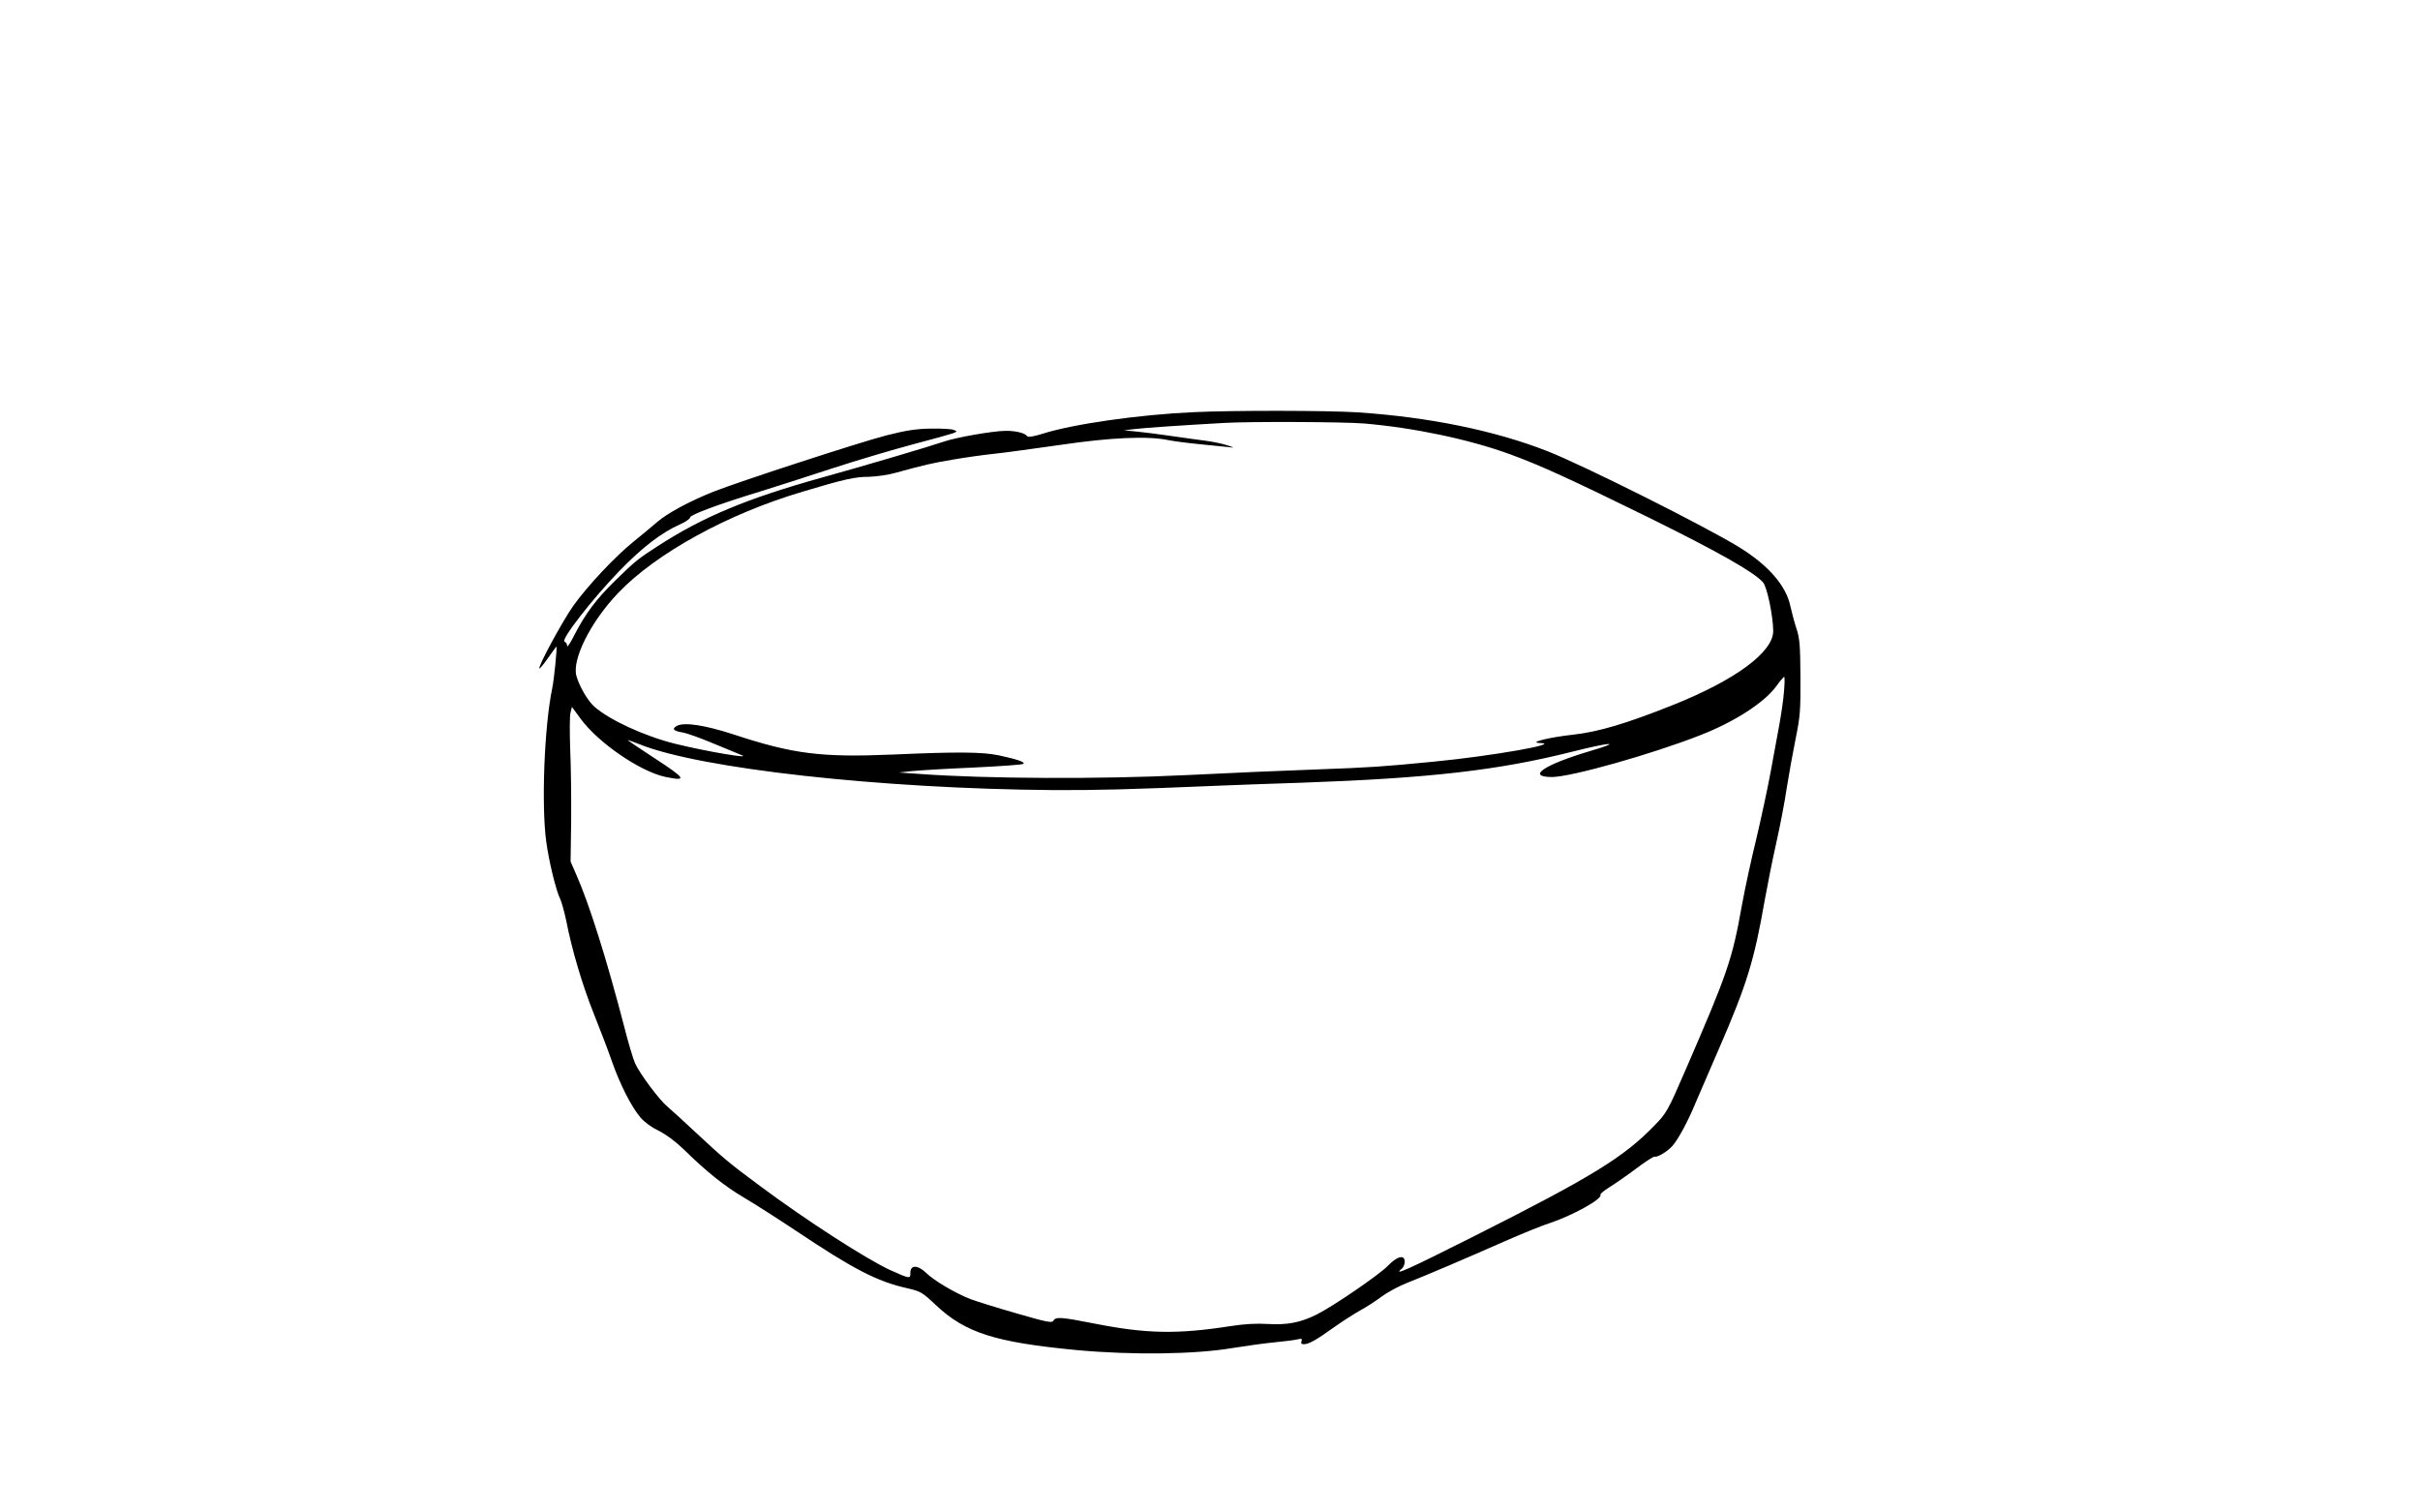 <?xml version="1.0" standalone="no"?>
<!DOCTYPE svg PUBLIC "-//W3C//DTD SVG 20010904//EN"
 "http://www.w3.org/TR/2001/REC-SVG-20010904/DTD/svg10.dtd">
<svg version="1.0" xmlns="http://www.w3.org/2000/svg"
 width="1280pt" height="800pt" viewBox="0 0 1280 800"
 preserveAspectRatio="xMidYMid meet">
<g transform="translate(0,800) scale(0.1,-0.1)"
fill="#000000" stroke="none">
<path d="M6315 5820 c-292 -13 -639 -63 -800 -114 -44 -14 -78 -20 -81 -14
-11 17 -59 30 -117 29 -62 0 -257 -34 -322 -56 -79 -27 -444 -135 -644 -190
-398 -111 -630 -207 -871 -363 -105 -67 -124 -83 -228 -185 -98 -96 -155 -172
-212 -282 -22 -44 -40 -72 -40 -62 0 10 -6 20 -14 23 -22 9 147 226 289 373
122 126 224 204 321 247 30 13 54 30 54 37 0 14 150 70 373 138 72 22 242 77
377 121 135 44 328 101 430 128 102 27 196 53 210 58 24 10 24 10 5 18 -11 5
-65 8 -120 7 -77 -1 -131 -9 -237 -36 -137 -35 -779 -244 -915 -298 -124 -49
-246 -115 -298 -161 -28 -24 -83 -70 -123 -102 -99 -80 -244 -234 -321 -342
-58 -83 -187 -321 -178 -330 2 -2 23 23 46 56 23 33 43 60 44 60 5 0 -12 -172
-22 -220 -42 -200 -58 -615 -32 -810 14 -106 53 -265 75 -307 7 -16 21 -66 31
-113 30 -155 86 -343 147 -495 33 -82 76 -195 95 -250 43 -122 102 -238 150
-295 22 -26 61 -54 97 -71 37 -18 87 -55 131 -97 123 -121 219 -197 321 -257
54 -32 178 -111 274 -175 307 -205 429 -268 589 -304 70 -16 79 -21 151 -89
156 -147 314 -197 745 -238 291 -27 625 -23 825 11 69 11 168 25 221 30 53 5
108 12 123 16 21 5 25 3 20 -10 -4 -11 -1 -16 12 -16 27 0 67 23 159 89 44 31
107 72 140 90 33 18 84 51 114 74 30 22 91 55 135 72 106 42 310 129 516 220
91 40 197 83 235 95 119 39 283 129 270 150 -3 4 19 23 47 40 29 18 93 62 142
99 48 36 92 65 98 63 15 -4 66 26 93 56 29 31 83 130 123 228 16 38 73 170
127 294 145 334 184 462 239 778 14 78 41 214 61 303 20 89 45 218 55 288 11
69 32 187 47 261 25 122 27 154 26 330 -1 166 -4 204 -21 255 -11 33 -25 86
-32 118 -22 108 -116 217 -270 312 -178 110 -825 434 -1016 509 -279 109 -626
180 -1004 205 -157 10 -653 11 -865 1z m900 -60 c261 -22 553 -83 770 -162
167 -61 323 -133 745 -340 356 -176 546 -283 595 -338 21 -23 53 -176 54 -256
2 -112 -199 -261 -533 -394 -246 -98 -391 -141 -526 -156 -127 -14 -240 -42
-175 -44 121 -3 -254 -69 -565 -99 -270 -26 -320 -30 -620 -41 -268 -10 -355
-14 -690 -30 -447 -22 -1060 -19 -1400 6 l-115 8 65 7 c36 4 182 13 325 19
143 7 264 15 268 20 11 9 -33 24 -131 45 -87 18 -222 19 -558 4 -381 -16 -528
2 -849 108 -149 48 -255 64 -294 44 -29 -16 -20 -27 28 -35 22 -3 97 -30 168
-60 70 -29 135 -56 143 -59 66 -24 -183 18 -349 59 -161 40 -346 125 -427 196
-35 31 -79 106 -95 162 -25 87 75 287 220 439 200 210 580 419 975 536 223 67
279 79 351 79 39 1 104 10 145 22 150 41 187 50 300 69 63 11 162 25 220 31
58 6 215 28 350 47 264 39 461 48 570 25 30 -6 107 -16 170 -22 63 -6 131 -13
150 -15 32 -4 31 -3 -10 10 -24 8 -76 19 -115 24 -38 5 -119 16 -180 25 -60 9
-141 19 -180 23 l-70 7 60 7 c50 6 238 19 470 32 131 8 633 6 740 -3z m2221
-1417 c-3 -43 -15 -123 -25 -178 -10 -55 -31 -167 -46 -250 -15 -82 -49 -240
-75 -350 -27 -110 -61 -267 -76 -350 -52 -292 -75 -358 -299 -875 -94 -217
-100 -227 -164 -293 -162 -168 -335 -274 -953 -585 -355 -179 -434 -214 -383
-172 8 7 15 23 15 36 0 40 -40 30 -90 -22 -47 -48 -288 -213 -376 -257 -84
-42 -154 -56 -257 -50 -61 4 -127 0 -197 -11 -282 -44 -446 -41 -720 13 -177
35 -206 37 -218 16 -7 -14 -33 -9 -198 39 -105 30 -213 64 -242 75 -79 31
-193 98 -233 138 -45 43 -84 44 -84 0 1 -32 -3 -31 -104 14 -125 57 -444 262
-691 446 -165 122 -194 147 -340 283 -63 59 -130 120 -149 136 -44 36 -148
176 -172 230 -10 22 -37 112 -59 200 -90 345 -182 640 -252 798 l-30 69 3 216
c1 119 -1 288 -5 376 -3 88 -3 175 1 193 l8 33 47 -64 c94 -127 313 -277 446
-306 120 -25 111 -10 -58 100 -77 50 -140 93 -140 94 0 2 28 -8 61 -21 320
-130 1280 -236 2189 -243 234 -1 397 3 895 24 72 3 261 10 420 15 676 24 1039
65 1435 165 207 52 263 53 89 2 -242 -72 -337 -136 -201 -137 101 0 530 121
787 222 181 71 337 172 400 258 20 28 39 50 42 50 3 0 3 -35 -1 -77z"/>
</g>
</svg>
